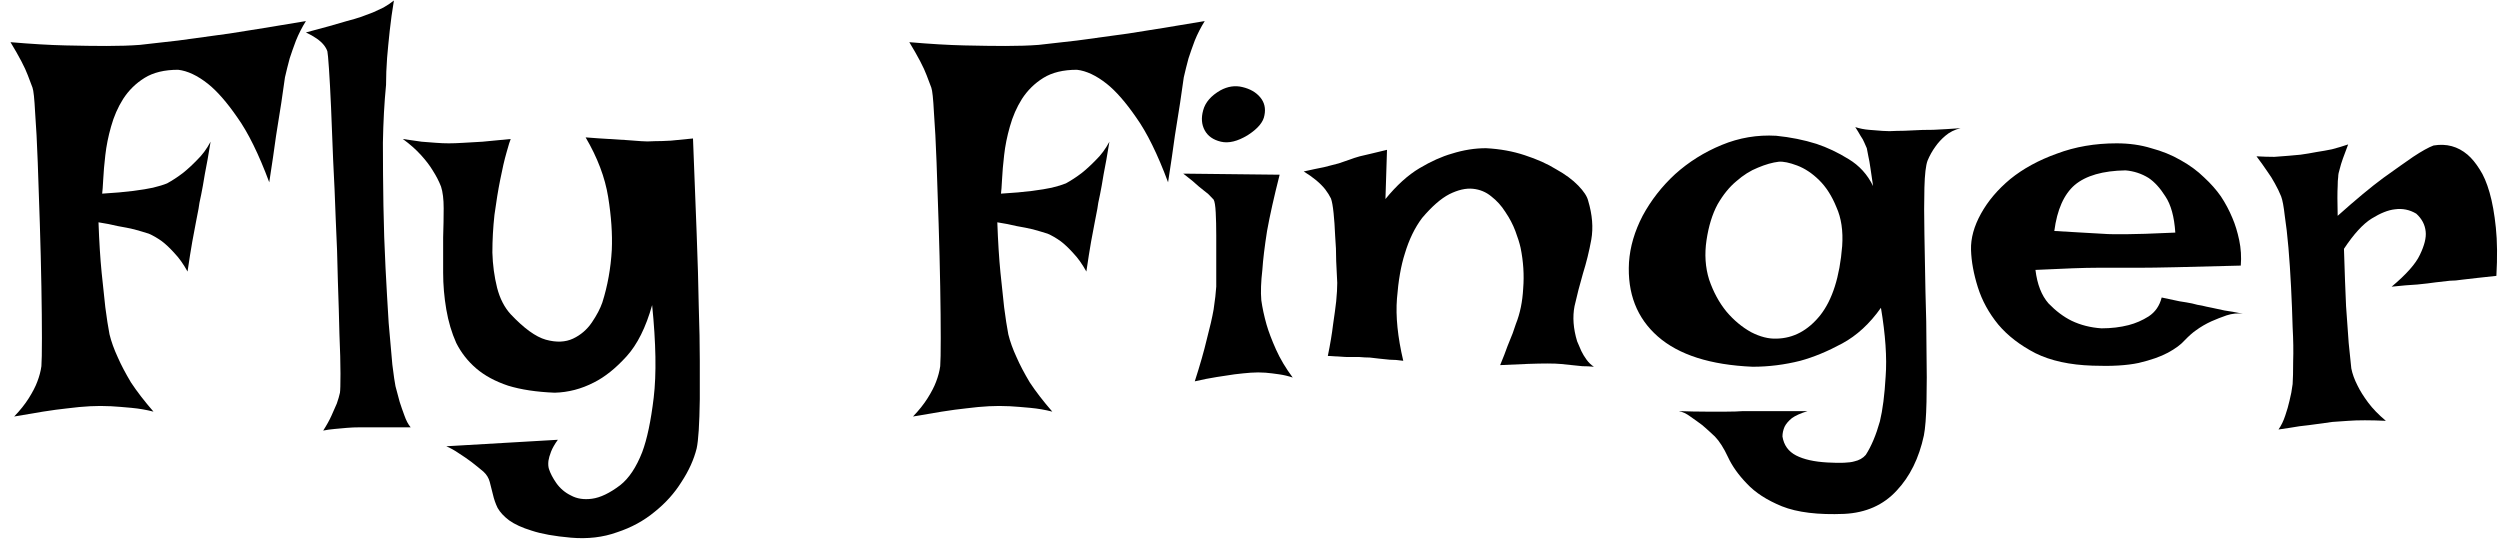 <svg width="186" height="41" viewBox="0 0 186 41" fill="none" xmlns="http://www.w3.org/2000/svg">
<path d="M167.883 11.63C168.377 11.657 168.818 11.67 169.208 11.67C169.624 11.643 169.974 11.617 170.26 11.59C170.598 11.563 170.897 11.536 171.157 11.509C171.546 11.456 171.949 11.388 172.365 11.308C172.728 11.254 173.105 11.187 173.495 11.107C173.91 10.999 174.313 10.879 174.703 10.745C174.547 11.147 174.417 11.496 174.313 11.791C174.209 12.086 174.131 12.341 174.079 12.556C174.001 12.797 173.962 12.998 173.962 13.159C173.936 13.347 173.923 13.575 173.923 13.843C173.897 14.3 173.897 15.037 173.923 16.057C175.274 14.85 176.404 13.911 177.314 13.24C178.249 12.569 178.989 12.046 179.535 11.67C180.184 11.241 180.691 10.959 181.055 10.825C182.016 10.664 182.86 10.892 183.588 11.509C183.9 11.777 184.198 12.14 184.484 12.596C184.77 13.025 185.017 13.602 185.225 14.326C185.432 15.051 185.588 15.923 185.692 16.942C185.796 17.935 185.809 19.129 185.731 20.524C185.186 20.578 184.692 20.632 184.25 20.685C183.835 20.739 183.484 20.779 183.198 20.806C182.86 20.86 182.549 20.887 182.263 20.887L181.211 21.007C180.847 21.061 180.392 21.114 179.847 21.168C179.327 21.195 178.691 21.249 177.937 21.329C179.028 20.417 179.73 19.625 180.042 18.955C180.379 18.257 180.522 17.68 180.47 17.224C180.418 16.714 180.184 16.272 179.769 15.896C179.275 15.601 178.743 15.493 178.171 15.574C177.677 15.628 177.106 15.856 176.456 16.258C175.807 16.661 175.118 17.412 174.391 18.512C174.443 20.229 174.495 21.651 174.547 22.778C174.625 23.905 174.69 24.817 174.742 25.515C174.82 26.32 174.885 26.95 174.937 27.406C175.015 27.809 175.17 28.238 175.404 28.694C175.586 29.07 175.846 29.486 176.184 29.942C176.521 30.398 176.963 30.854 177.509 31.31C176.365 31.256 175.43 31.256 174.703 31.31C174.261 31.337 173.871 31.364 173.534 31.391C173.17 31.444 172.78 31.498 172.365 31.552C172.001 31.605 171.572 31.659 171.079 31.713C170.611 31.793 170.091 31.874 169.52 31.954C169.728 31.659 169.896 31.31 170.026 30.908C170.156 30.532 170.26 30.17 170.338 29.821C170.442 29.419 170.52 29.003 170.572 28.573C170.598 28.198 170.611 27.634 170.611 26.883C170.637 26.132 170.624 25.287 170.572 24.348C170.546 23.382 170.507 22.389 170.455 21.369C170.403 20.323 170.338 19.344 170.26 18.431C170.182 17.519 170.091 16.728 169.987 16.057C169.909 15.359 169.819 14.876 169.715 14.608C169.585 14.286 169.429 13.964 169.247 13.642C169.091 13.347 168.896 13.039 168.662 12.716C168.429 12.368 168.169 12.005 167.883 11.63Z" fill="black"/>
<path d="M156.348 24.428C157.075 24.428 157.751 24.348 158.374 24.187C158.894 24.052 159.388 23.838 159.855 23.543C160.349 23.221 160.674 22.751 160.829 22.134C161.349 22.241 161.791 22.335 162.154 22.416C162.518 22.47 162.83 22.523 163.09 22.577C163.375 22.657 163.622 22.711 163.83 22.738C164.038 22.791 164.285 22.845 164.57 22.899C164.83 22.952 165.142 23.02 165.506 23.1C165.895 23.154 166.35 23.234 166.87 23.341C166.48 23.288 166.077 23.328 165.662 23.462C165.272 23.596 164.895 23.744 164.531 23.905C164.116 24.093 163.726 24.321 163.362 24.589C163.129 24.75 162.856 24.992 162.544 25.314C162.258 25.636 161.843 25.944 161.297 26.239C160.751 26.534 160.024 26.789 159.115 27.004C158.231 27.192 157.088 27.259 155.685 27.205C153.997 27.151 152.581 26.843 151.438 26.279C150.295 25.689 149.372 24.978 148.671 24.146C147.969 23.288 147.463 22.362 147.151 21.369C146.839 20.377 146.67 19.451 146.644 18.592C146.618 17.734 146.865 16.835 147.385 15.896C147.904 14.957 148.632 14.098 149.567 13.32C150.528 12.542 151.685 11.912 153.035 11.429C154.386 10.919 155.867 10.664 157.478 10.664C158.413 10.664 159.271 10.785 160.05 11.026C160.855 11.241 161.583 11.536 162.232 11.912C162.908 12.287 163.492 12.716 163.986 13.2C164.48 13.656 164.895 14.125 165.233 14.608C165.571 15.118 165.856 15.655 166.09 16.218C166.298 16.701 166.467 17.251 166.597 17.868C166.727 18.485 166.766 19.116 166.714 19.76C164.739 19.813 163.142 19.854 161.921 19.88C160.725 19.907 159.79 19.921 159.115 19.921H157.361H156.036C155.568 19.921 154.958 19.934 154.205 19.961C153.451 19.988 152.529 20.028 151.438 20.081C151.568 21.155 151.892 21.986 152.412 22.577C152.958 23.14 153.529 23.57 154.127 23.865C154.802 24.187 155.543 24.374 156.348 24.428ZM152.841 17.184C153.672 17.238 154.36 17.278 154.906 17.305C155.478 17.331 155.945 17.358 156.309 17.385C156.699 17.412 157.01 17.425 157.244 17.425H158.218C158.868 17.425 160.076 17.385 161.843 17.305C161.765 16.124 161.518 15.225 161.102 14.608C160.712 13.991 160.297 13.535 159.855 13.24C159.336 12.918 158.764 12.73 158.14 12.676C156.452 12.703 155.192 13.065 154.36 13.763C153.555 14.46 153.048 15.601 152.841 17.184Z" fill="black"/>
<path d="M139.357 13.843C139.279 13.307 139.214 12.864 139.162 12.515C139.11 12.14 139.058 11.845 139.006 11.63C138.955 11.362 138.916 11.16 138.89 11.026C138.838 10.892 138.773 10.745 138.695 10.584C138.643 10.449 138.552 10.288 138.422 10.101C138.318 9.913 138.188 9.698 138.032 9.457C138.37 9.564 138.708 9.631 139.045 9.658C139.409 9.685 139.747 9.711 140.059 9.738C140.396 9.765 140.747 9.765 141.111 9.738C141.475 9.738 141.89 9.725 142.358 9.698C142.774 9.671 143.267 9.658 143.839 9.658C144.436 9.631 145.112 9.591 145.865 9.537C145.423 9.644 145.047 9.832 144.735 10.101C144.449 10.342 144.202 10.61 143.995 10.905C143.761 11.227 143.566 11.576 143.41 11.952C143.28 12.301 143.202 12.971 143.176 13.964C143.15 14.93 143.15 16.084 143.176 17.425C143.202 18.74 143.228 20.162 143.254 21.691C143.306 23.221 143.332 24.683 143.332 26.078C143.358 27.473 143.358 28.748 143.332 29.902C143.306 31.028 143.241 31.86 143.137 32.397C142.774 34.087 142.098 35.456 141.111 36.502C140.124 37.575 138.825 38.152 137.214 38.233C135.265 38.313 133.72 38.125 132.576 37.669C131.459 37.213 130.589 36.65 129.966 35.979C129.342 35.335 128.874 34.677 128.563 34.007C128.251 33.336 127.926 32.826 127.588 32.477C127.277 32.182 126.965 31.9 126.653 31.632C126.367 31.418 126.069 31.203 125.757 30.988C125.471 30.773 125.185 30.639 124.899 30.586C125.653 30.613 126.328 30.626 126.926 30.626C127.523 30.626 128.03 30.626 128.446 30.626C128.913 30.626 129.329 30.613 129.693 30.586H130.94H134.486C133.966 30.747 133.577 30.921 133.317 31.109C133.057 31.324 132.875 31.538 132.771 31.753C132.667 31.994 132.615 32.236 132.615 32.477C132.719 33.121 133.057 33.591 133.629 33.886C134.2 34.181 134.98 34.355 135.967 34.409C136.928 34.463 137.591 34.436 137.954 34.329C138.318 34.248 138.604 34.087 138.812 33.846C139.227 33.202 139.578 32.37 139.864 31.35C140.072 30.492 140.215 29.378 140.292 28.01C140.396 26.615 140.279 24.911 139.942 22.899C139.11 24.079 138.149 24.965 137.058 25.555C135.967 26.145 134.928 26.575 133.94 26.843C132.771 27.138 131.589 27.286 130.394 27.286C127.251 27.151 124.899 26.4 123.341 25.032C121.782 23.663 121.067 21.826 121.197 19.518C121.275 18.364 121.613 17.211 122.211 16.057C122.834 14.903 123.639 13.87 124.627 12.958C125.64 12.046 126.796 11.321 128.095 10.785C129.394 10.248 130.745 10.02 132.148 10.101C133.213 10.208 134.213 10.409 135.148 10.704C135.954 10.973 136.746 11.348 137.526 11.831C138.331 12.314 138.942 12.985 139.357 13.843ZM126.965 17.868C126.809 18.914 126.874 19.894 127.16 20.806C127.471 21.718 127.9 22.51 128.446 23.18C128.991 23.824 129.602 24.334 130.277 24.71C130.953 25.059 131.589 25.22 132.187 25.193C133.434 25.166 134.512 24.589 135.421 23.462C136.331 22.308 136.876 20.591 137.058 18.311C137.136 17.184 136.993 16.218 136.629 15.413C136.292 14.581 135.863 13.911 135.343 13.401C134.824 12.891 134.278 12.529 133.707 12.314C133.135 12.099 132.68 12.005 132.343 12.032C131.875 12.086 131.355 12.234 130.784 12.475C130.238 12.69 129.706 13.025 129.186 13.481C128.667 13.911 128.199 14.487 127.783 15.212C127.394 15.936 127.121 16.822 126.965 17.868Z" fill="black"/>
<path d="M98.79 26.481C98.972 25.595 99.102 24.817 99.18 24.146C99.284 23.449 99.362 22.872 99.413 22.416C99.465 21.879 99.491 21.423 99.491 21.047C99.465 20.591 99.439 20.055 99.413 19.438C99.413 18.794 99.388 18.163 99.335 17.546C99.309 16.902 99.27 16.339 99.219 15.856C99.167 15.346 99.102 14.984 99.024 14.769C98.92 14.554 98.777 14.326 98.595 14.085C98.231 13.629 97.699 13.186 96.997 12.757C97.595 12.623 98.102 12.515 98.517 12.435C98.959 12.328 99.323 12.234 99.608 12.153C99.92 12.046 100.193 11.952 100.427 11.871C100.634 11.791 100.881 11.71 101.167 11.63C101.401 11.576 101.687 11.509 102.024 11.429C102.362 11.348 102.752 11.254 103.193 11.147L103.077 14.809C103.908 13.79 104.752 13.025 105.61 12.515C106.467 12.005 107.272 11.643 108.026 11.429C108.883 11.16 109.727 11.026 110.559 11.026C111.598 11.08 112.559 11.254 113.443 11.549C114.352 11.845 115.131 12.193 115.781 12.596C116.456 12.971 117.002 13.374 117.417 13.803C117.833 14.232 118.08 14.608 118.158 14.93C118.47 15.976 118.548 16.942 118.392 17.828C118.236 18.686 118.028 19.532 117.768 20.363C117.534 21.168 117.326 21.973 117.145 22.778C116.989 23.583 117.054 24.455 117.339 25.394C117.443 25.636 117.547 25.877 117.651 26.118C117.755 26.333 117.885 26.548 118.041 26.762C118.197 26.977 118.379 27.151 118.586 27.286C118.301 27.259 118.015 27.245 117.729 27.245C117.443 27.218 117.184 27.192 116.95 27.165C116.664 27.138 116.404 27.111 116.17 27.084C115.911 27.058 115.56 27.044 115.118 27.044C114.365 27.044 113.196 27.084 111.611 27.165C111.845 26.601 112.027 26.132 112.157 25.756C112.312 25.354 112.442 25.032 112.546 24.79C112.65 24.495 112.728 24.267 112.78 24.106C113.092 23.328 113.274 22.443 113.326 21.45C113.404 20.457 113.339 19.451 113.131 18.431C113.053 18.083 112.923 17.667 112.741 17.184C112.559 16.701 112.312 16.231 112.001 15.775C111.715 15.319 111.364 14.93 110.948 14.608C110.559 14.286 110.104 14.098 109.585 14.045C109.065 13.991 108.48 14.125 107.831 14.447C107.207 14.769 106.532 15.359 105.804 16.218C105.259 16.942 104.83 17.828 104.518 18.874C104.233 19.76 104.038 20.873 103.934 22.215C103.83 23.529 103.986 25.072 104.402 26.843C104.038 26.789 103.7 26.762 103.388 26.762C103.077 26.735 102.817 26.709 102.609 26.682C102.349 26.655 102.115 26.628 101.907 26.601C101.674 26.601 101.414 26.588 101.128 26.561C100.868 26.561 100.544 26.561 100.154 26.561C99.764 26.534 99.309 26.508 98.79 26.481Z" fill="black"/>
<path d="M88.034 12.918L95.205 12.998C94.789 14.635 94.477 16.03 94.269 17.184C94.088 18.338 93.971 19.303 93.919 20.081C93.815 20.967 93.789 21.718 93.841 22.335C93.919 22.899 94.049 23.502 94.23 24.146C94.386 24.683 94.62 25.3 94.932 25.998C95.244 26.695 95.659 27.393 96.179 28.09C95.867 27.983 95.529 27.903 95.166 27.849C94.802 27.795 94.464 27.755 94.152 27.728C93.789 27.701 93.425 27.701 93.061 27.728C92.698 27.755 92.295 27.795 91.853 27.849C91.49 27.903 91.048 27.97 90.528 28.05C90.009 28.131 89.463 28.238 88.891 28.372C89.281 27.165 89.58 26.118 89.788 25.233C90.022 24.348 90.191 23.61 90.294 23.02C90.398 22.322 90.463 21.759 90.489 21.329C90.489 20.793 90.489 20.189 90.489 19.518C90.489 18.82 90.489 18.15 90.489 17.506C90.489 16.862 90.476 16.298 90.45 15.816C90.424 15.306 90.372 14.984 90.294 14.85L89.905 14.447C89.749 14.313 89.515 14.125 89.203 13.884C88.918 13.615 88.528 13.293 88.034 12.918ZM90.801 6.72C91.347 6.425 91.892 6.344 92.438 6.478C93.009 6.613 93.451 6.867 93.763 7.243C94.075 7.619 94.178 8.061 94.075 8.571C93.996 9.081 93.581 9.577 92.827 10.06C92.074 10.516 91.412 10.677 90.84 10.543C90.268 10.409 89.866 10.127 89.632 9.698C89.398 9.269 89.359 8.772 89.515 8.209C89.671 7.619 90.1 7.122 90.801 6.72Z" fill="black"/>
<path d="M67.653 3.138C69.212 3.272 70.576 3.353 71.745 3.379C72.94 3.406 73.953 3.42 74.784 3.42C75.746 3.42 76.577 3.393 77.279 3.339C78.006 3.259 78.954 3.151 80.123 3.017C81.111 2.883 82.384 2.709 83.942 2.494C85.501 2.253 87.398 1.944 89.632 1.568C89.346 2.025 89.099 2.507 88.891 3.017C88.71 3.5 88.554 3.943 88.424 4.345C88.294 4.828 88.177 5.298 88.073 5.754C87.995 6.264 87.904 6.894 87.8 7.646C87.697 8.289 87.567 9.108 87.411 10.101C87.281 11.066 87.112 12.22 86.904 13.562C86.125 11.469 85.332 9.859 84.527 8.732C83.748 7.605 83.02 6.774 82.345 6.237C81.565 5.62 80.825 5.271 80.123 5.191C79.11 5.191 78.279 5.392 77.629 5.794C76.98 6.197 76.447 6.72 76.031 7.364C75.642 7.981 75.343 8.665 75.135 9.416C74.927 10.141 74.784 10.852 74.707 11.549C74.629 12.22 74.577 12.824 74.551 13.361C74.525 13.87 74.499 14.219 74.473 14.407C75.382 14.353 76.148 14.286 76.772 14.206C77.395 14.125 77.889 14.045 78.253 13.964C78.695 13.857 79.045 13.749 79.305 13.642C79.695 13.428 80.084 13.173 80.474 12.877C80.812 12.609 81.163 12.287 81.526 11.912C81.916 11.536 82.254 11.08 82.54 10.543C82.384 11.509 82.241 12.314 82.111 12.958C82.007 13.602 81.916 14.112 81.838 14.487C81.734 14.944 81.669 15.292 81.643 15.534C81.591 15.775 81.526 16.111 81.448 16.54C81.37 16.916 81.279 17.398 81.175 17.989C81.072 18.579 80.955 19.317 80.825 20.202C80.513 19.639 80.188 19.183 79.851 18.834C79.513 18.458 79.201 18.163 78.915 17.948C78.578 17.707 78.253 17.519 77.941 17.385C77.603 17.278 77.24 17.17 76.85 17.063C76.512 16.983 76.109 16.902 75.642 16.822C75.2 16.714 74.72 16.62 74.2 16.54C74.252 17.989 74.33 19.236 74.434 20.283C74.538 21.302 74.629 22.161 74.707 22.858C74.811 23.663 74.914 24.334 75.018 24.871C75.148 25.407 75.356 25.984 75.642 26.601C75.876 27.138 76.2 27.755 76.616 28.453C77.058 29.123 77.616 29.848 78.292 30.626C77.772 30.492 77.227 30.398 76.655 30.344C76.084 30.291 75.577 30.25 75.135 30.224C74.59 30.197 74.07 30.197 73.576 30.224C73.057 30.25 72.485 30.304 71.862 30.384C71.342 30.438 70.745 30.519 70.069 30.626C69.394 30.733 68.679 30.854 67.926 30.988C68.368 30.532 68.731 30.076 69.017 29.62C69.303 29.164 69.511 28.761 69.641 28.413C69.796 28.01 69.9 27.621 69.952 27.245C69.978 26.923 69.991 26.226 69.991 25.152C69.991 24.052 69.978 22.778 69.952 21.329C69.926 19.854 69.887 18.297 69.835 16.661C69.783 15.024 69.731 13.495 69.68 12.073C69.627 10.624 69.563 9.39 69.485 8.37C69.433 7.35 69.368 6.733 69.29 6.519C69.186 6.25 69.069 5.942 68.939 5.593C68.731 5.03 68.303 4.211 67.653 3.138Z" fill="black"/>
<path d="M29.97 10.342C30.489 10.422 30.957 10.49 31.372 10.543C31.762 10.57 32.113 10.597 32.425 10.624C32.762 10.651 33.087 10.664 33.399 10.664C33.685 10.664 34.048 10.651 34.49 10.624C34.854 10.597 35.321 10.57 35.893 10.543C36.49 10.49 37.192 10.422 37.997 10.342C37.945 10.449 37.841 10.785 37.685 11.348C37.53 11.885 37.374 12.556 37.218 13.361C37.062 14.139 36.919 15.011 36.789 15.976C36.685 16.916 36.633 17.855 36.633 18.794C36.659 19.706 36.776 20.578 36.984 21.41C37.192 22.215 37.53 22.872 37.997 23.382C38.984 24.428 39.855 25.059 40.608 25.273C41.388 25.488 42.063 25.461 42.635 25.193C43.206 24.924 43.674 24.522 44.038 23.985C44.401 23.449 44.661 22.952 44.817 22.496C45.207 21.262 45.44 19.961 45.518 18.592C45.57 17.412 45.479 16.097 45.246 14.648C45.012 13.2 44.453 11.724 43.57 10.221C44.245 10.275 44.83 10.315 45.324 10.342C45.817 10.369 46.246 10.396 46.609 10.422C47.025 10.449 47.389 10.476 47.701 10.503C47.986 10.53 48.324 10.53 48.714 10.503C49.052 10.503 49.454 10.49 49.922 10.463C50.416 10.409 50.961 10.355 51.559 10.302C51.663 12.931 51.754 15.279 51.831 17.345C51.909 19.384 51.961 21.195 51.987 22.778C52.039 24.334 52.065 25.689 52.065 26.843C52.065 27.97 52.065 28.922 52.065 29.7C52.039 31.552 51.961 32.772 51.831 33.363C51.624 34.194 51.247 35.026 50.701 35.858C50.182 36.69 49.519 37.428 48.714 38.072C47.908 38.742 46.973 39.252 45.908 39.601C44.869 39.977 43.726 40.111 42.479 40.003C41.258 39.896 40.283 39.722 39.556 39.48C38.855 39.266 38.296 39.011 37.88 38.715C37.491 38.42 37.205 38.112 37.023 37.79C36.867 37.468 36.75 37.132 36.672 36.784C36.594 36.462 36.516 36.153 36.438 35.858C36.361 35.563 36.205 35.308 35.971 35.093C35.685 34.852 35.386 34.61 35.075 34.369C34.789 34.154 34.477 33.94 34.139 33.725C33.828 33.51 33.516 33.336 33.204 33.202L41.505 32.719C41.271 33.041 41.102 33.336 40.998 33.604C40.894 33.873 40.829 34.101 40.803 34.288C40.777 34.53 40.79 34.731 40.842 34.892C40.946 35.214 41.128 35.563 41.388 35.938C41.673 36.341 42.037 36.65 42.479 36.864C42.92 37.106 43.44 37.186 44.038 37.106C44.661 37.025 45.362 36.69 46.142 36.099C46.791 35.59 47.337 34.771 47.779 33.644C48.142 32.678 48.428 31.324 48.636 29.58C48.844 27.836 48.805 25.542 48.519 22.698C48.051 24.361 47.415 25.636 46.609 26.521C45.804 27.406 44.999 28.05 44.193 28.453C43.258 28.936 42.284 29.191 41.271 29.217C39.92 29.164 38.764 28.989 37.802 28.694C36.841 28.372 36.049 27.943 35.425 27.406C34.802 26.87 34.308 26.239 33.944 25.515C33.607 24.764 33.36 23.932 33.204 23.02C33.048 22.107 32.97 21.195 32.97 20.283C32.97 19.344 32.97 18.472 32.97 17.667C32.996 16.862 33.009 16.137 33.009 15.493C33.009 14.823 32.944 14.286 32.814 13.884C32.658 13.481 32.45 13.079 32.191 12.676C31.983 12.328 31.697 11.952 31.333 11.549C30.944 11.12 30.489 10.718 29.97 10.342Z" fill="black"/>
<path d="M24.046 32.035C24.306 31.632 24.514 31.256 24.669 30.908C24.825 30.559 24.955 30.264 25.059 30.022C25.163 29.727 25.241 29.459 25.293 29.217C25.319 29.056 25.332 28.587 25.332 27.809C25.332 27.031 25.306 26.051 25.254 24.871C25.228 23.69 25.189 22.362 25.137 20.887C25.111 19.411 25.059 17.908 24.981 16.379C24.929 14.85 24.864 13.361 24.786 11.912C24.735 10.463 24.683 9.161 24.631 8.008C24.579 6.827 24.527 5.861 24.475 5.11C24.423 4.359 24.384 3.929 24.358 3.822C24.306 3.661 24.215 3.5 24.085 3.339C23.825 3.017 23.384 2.709 22.76 2.414C24.085 2.065 25.098 1.783 25.8 1.568C26.215 1.461 26.579 1.354 26.891 1.246C27.177 1.139 27.462 1.032 27.748 0.924C27.982 0.817 28.242 0.696 28.527 0.562C28.813 0.401 29.073 0.227 29.307 0.039C29.177 0.817 29.073 1.568 28.995 2.293C28.917 3.017 28.852 3.688 28.8 4.305C28.748 5.003 28.722 5.673 28.722 6.317C28.593 7.632 28.515 9.068 28.488 10.624C28.488 12.153 28.502 13.709 28.527 15.292C28.553 16.875 28.605 18.418 28.683 19.921C28.761 21.423 28.839 22.791 28.917 24.026C29.021 25.233 29.112 26.266 29.19 27.125C29.294 27.956 29.372 28.493 29.424 28.734C29.528 29.137 29.632 29.526 29.736 29.902C29.84 30.224 29.956 30.559 30.086 30.908C30.216 31.283 30.372 31.578 30.554 31.793H26.774C26.436 31.793 26.111 31.806 25.8 31.833C25.514 31.86 25.215 31.887 24.903 31.914C24.592 31.941 24.306 31.981 24.046 32.035Z" fill="black"/>
<path d="M0.781 3.138C2.34 3.272 3.704 3.353 4.873 3.379C6.068 3.406 7.081 3.42 7.913 3.42C8.874 3.42 9.705 3.393 10.407 3.339C11.134 3.259 12.082 3.151 13.252 3.017C14.239 2.883 15.512 2.709 17.071 2.494C18.629 2.253 20.526 1.944 22.76 1.568C22.474 2.025 22.227 2.507 22.02 3.017C21.838 3.5 21.682 3.943 21.552 4.345C21.422 4.828 21.305 5.298 21.201 5.754C21.123 6.264 21.032 6.894 20.929 7.646C20.825 8.289 20.695 9.108 20.539 10.101C20.409 11.066 20.24 12.22 20.032 13.562C19.253 11.469 18.46 9.859 17.655 8.732C16.876 7.605 16.148 6.774 15.473 6.237C14.693 5.62 13.953 5.271 13.252 5.191C12.238 5.191 11.407 5.392 10.758 5.794C10.108 6.197 9.575 6.72 9.16 7.364C8.77 7.981 8.471 8.665 8.263 9.416C8.056 10.141 7.913 10.852 7.835 11.549C7.757 12.22 7.705 12.824 7.679 13.361C7.653 13.87 7.627 14.219 7.601 14.407C8.51 14.353 9.277 14.286 9.9 14.206C10.524 14.125 11.017 14.045 11.381 13.964C11.823 13.857 12.173 13.749 12.433 13.642C12.823 13.428 13.213 13.173 13.602 12.877C13.94 12.609 14.291 12.287 14.654 11.912C15.044 11.536 15.382 11.08 15.668 10.543C15.512 11.509 15.369 12.314 15.239 12.958C15.135 13.602 15.044 14.112 14.966 14.487C14.862 14.944 14.797 15.292 14.771 15.534C14.719 15.775 14.654 16.111 14.576 16.54C14.499 16.916 14.408 17.398 14.304 17.989C14.2 18.579 14.083 19.317 13.953 20.202C13.641 19.639 13.316 19.183 12.979 18.834C12.641 18.458 12.329 18.163 12.043 17.948C11.706 17.707 11.381 17.519 11.069 17.385C10.732 17.278 10.368 17.17 9.978 17.063C9.64 16.983 9.238 16.902 8.77 16.822C8.328 16.714 7.848 16.62 7.328 16.54C7.38 17.989 7.458 19.236 7.562 20.283C7.666 21.302 7.757 22.161 7.835 22.858C7.939 23.663 8.043 24.334 8.147 24.871C8.276 25.407 8.484 25.984 8.77 26.601C9.004 27.138 9.329 27.755 9.744 28.453C10.186 29.123 10.745 29.848 11.42 30.626C10.9 30.492 10.355 30.398 9.783 30.344C9.212 30.291 8.705 30.25 8.263 30.224C7.718 30.197 7.198 30.197 6.705 30.224C6.185 30.25 5.613 30.304 4.99 30.384C4.47 30.438 3.873 30.519 3.197 30.626C2.522 30.733 1.807 30.854 1.054 30.988C1.496 30.532 1.859 30.076 2.145 29.62C2.431 29.164 2.639 28.761 2.769 28.413C2.925 28.01 3.029 27.621 3.08 27.245C3.106 26.923 3.119 26.226 3.119 25.152C3.119 24.052 3.106 22.778 3.08 21.329C3.054 19.854 3.016 18.297 2.964 16.661C2.912 15.024 2.86 13.495 2.808 12.073C2.756 10.624 2.691 9.39 2.613 8.37C2.561 7.35 2.496 6.733 2.418 6.519C2.314 6.25 2.197 5.942 2.067 5.593C1.859 5.03 1.431 4.211 0.781 3.138Z" fill="black"/>
</svg>
